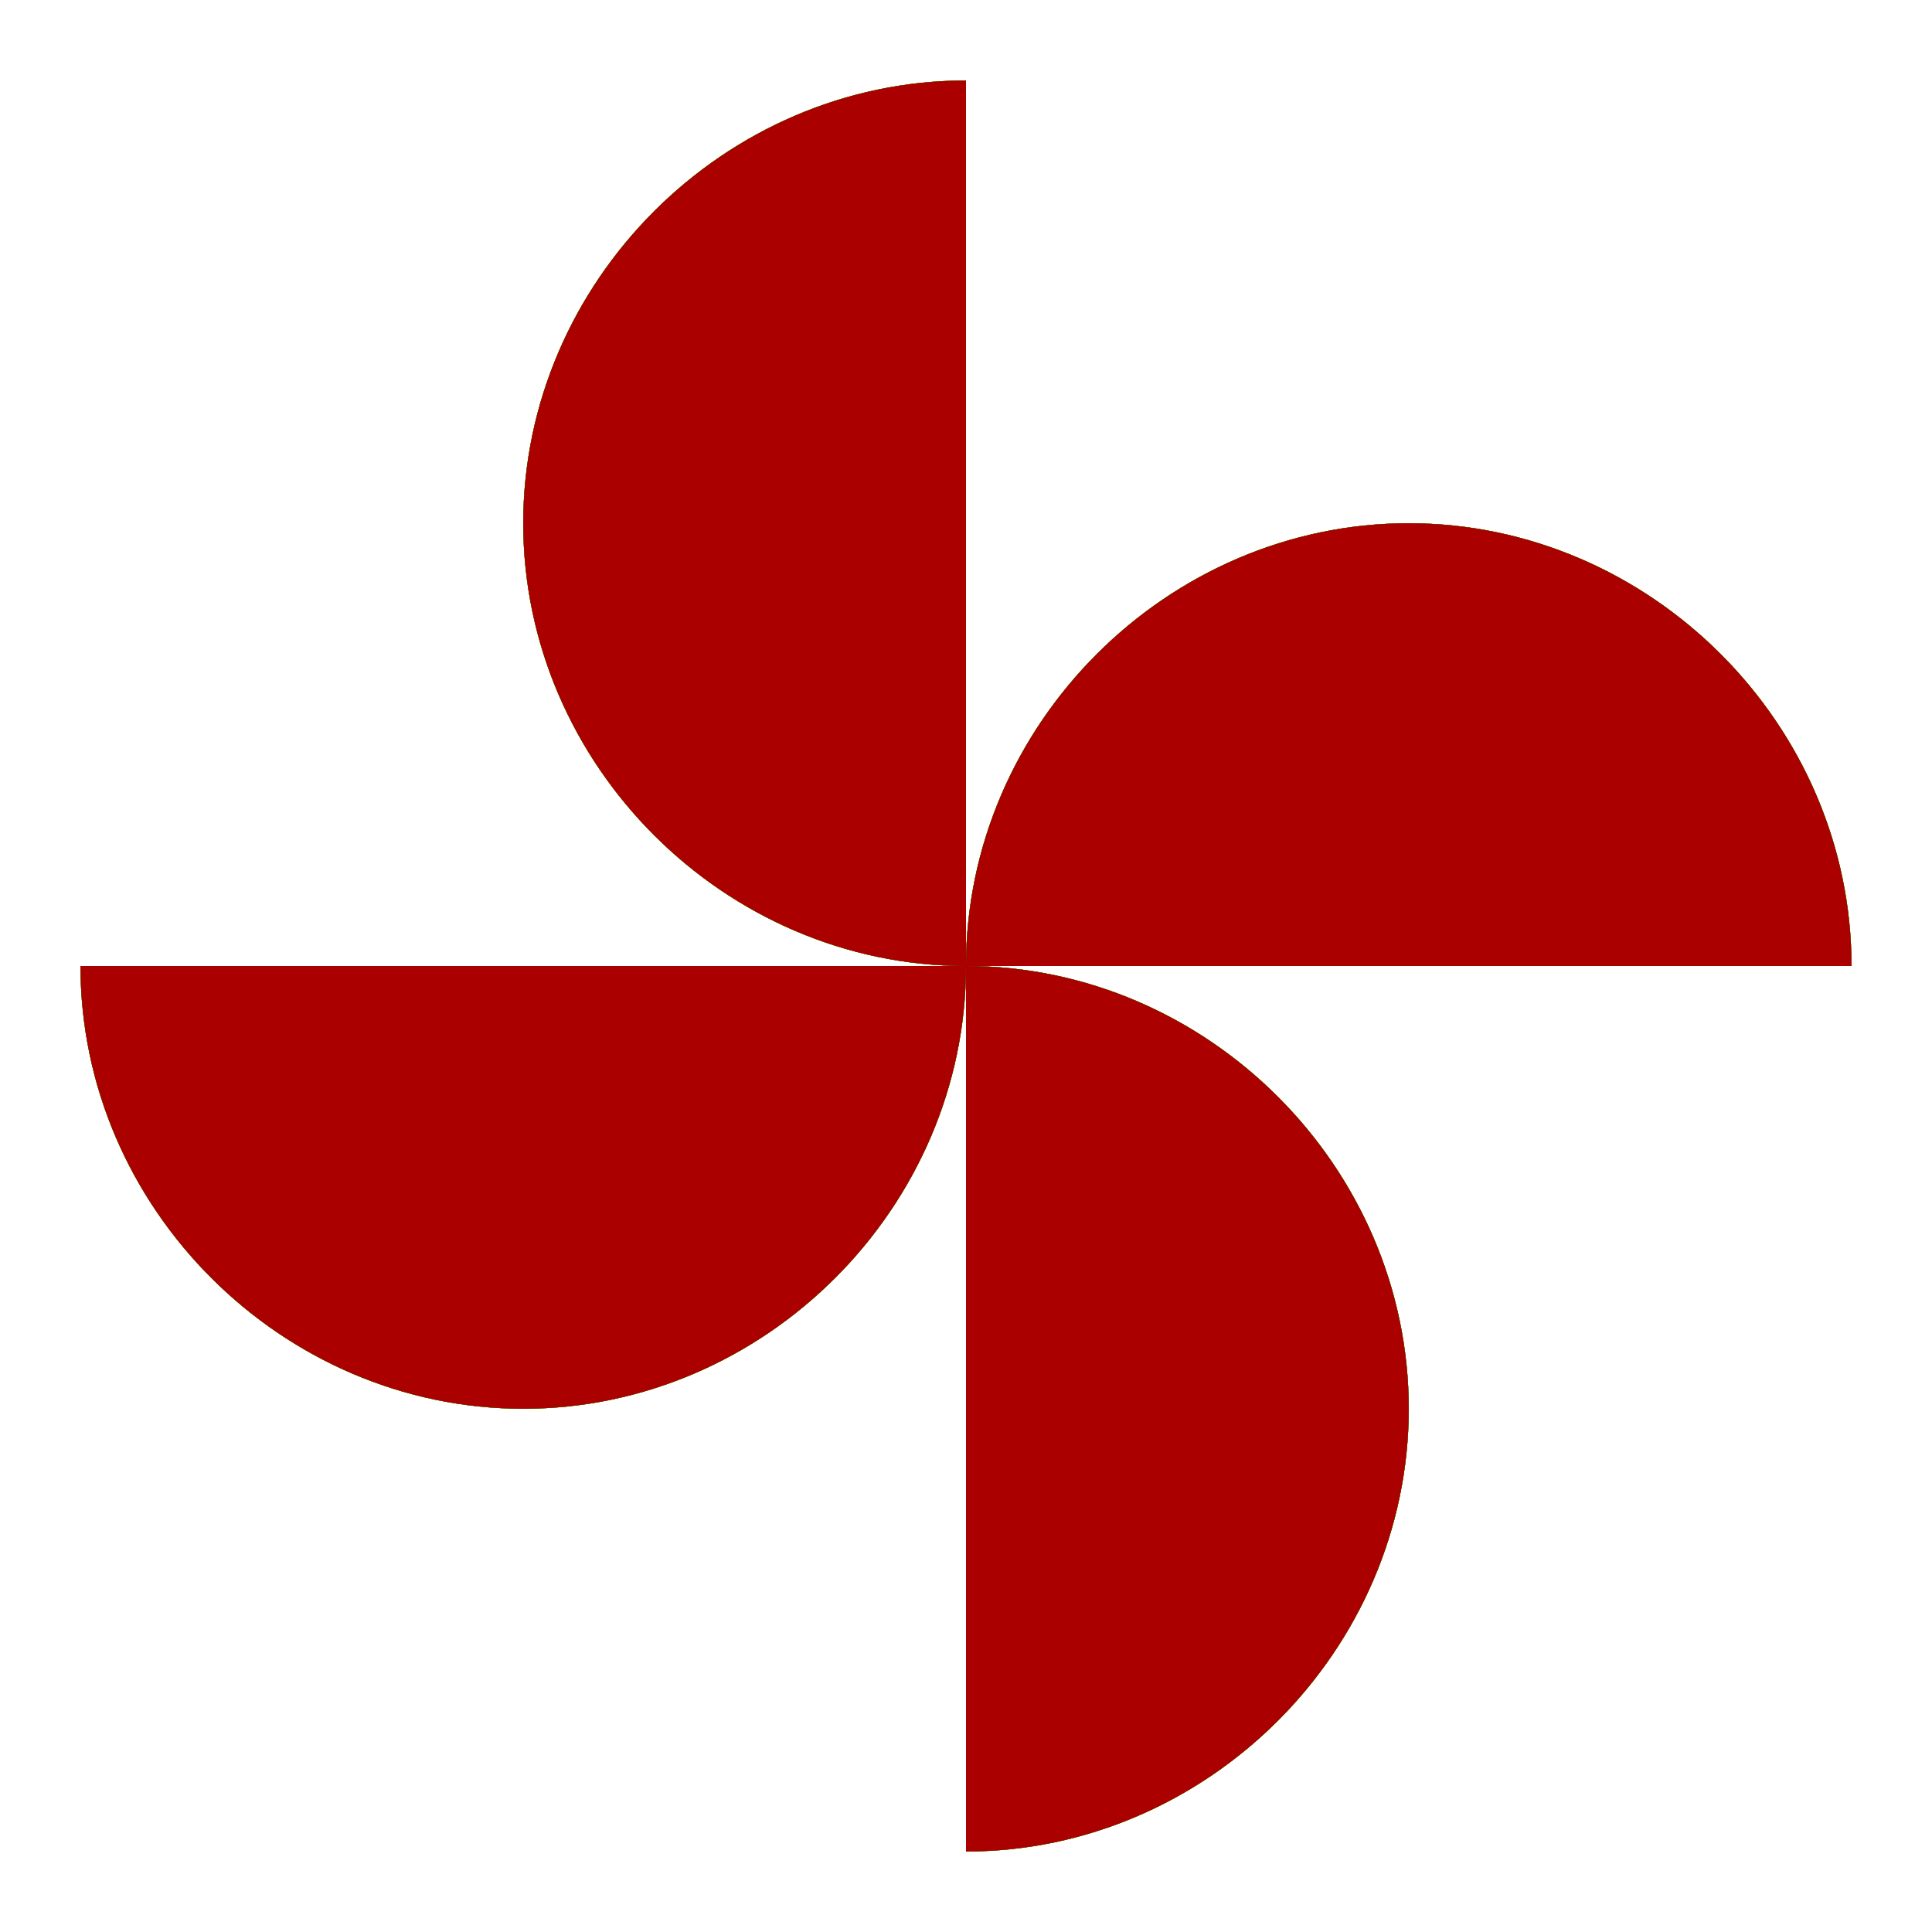 <svg
    xmlns="http://www.w3.org/2000/svg"
    viewBox="0 0 24 24"
    id="vector">
    <path
        id="path"
        d="M 12 12 C 12 9 14.5 6.5 17.5 6.5 C 20.5 6.5 23 9 23 12 L 12 12 Z M 12 12 C 12 15 9.5 17.5 6.5 17.5 C 3.5 17.5 1 15 1 12 L 12 12 Z M 12 12 C 9 12 6.5 9.5 6.5 6.5 C 6.5 3.5 9 1 12 1 L 12 12 Z M 12 12 C 15 12 17.5 14.5 17.5 17.5 C 17.5 20.5 15 23 12 23 L 12 12 Z"
        fill="#aa0000"/>
    <path
        id="path_1"
        d="M 12 12 C 12 9 14.5 6.5 17.5 6.5 C 20.5 6.5 23 9 23 12 L 12 12 Z M 12 12 C 12 15 9.5 17.5 6.5 17.5 C 3.5 17.5 1 15 1 12 L 12 12 Z M 12 12 C 9 12 6.5 9.5 6.5 6.5 C 6.5 3.5 9 1 12 1 L 12 12 Z M 12 12 C 15 12 17.5 14.5 17.5 17.5 C 17.5 20.5 15 23 12 23 L 12 12 Z"
        fill="#00aa00"/>
    <path
        id="path_2"
        d="M 12 12 C 12 9 14.5 6.5 17.5 6.5 C 20.5 6.5 23 9 23 12 L 12 12 Z M 12 12 C 12 15 9.5 17.5 6.5 17.5 C 3.5 17.5 1 15 1 12 L 12 12 Z M 12 12 C 9 12 6.5 9.5 6.5 6.5 C 6.5 3.5 9 1 12 1 L 12 12 Z M 12 12 C 15 12 17.5 14.5 17.5 17.5 C 17.5 20.5 15 23 12 23 L 12 12 Z"
        fill="#aaaa00"/>
    <path
        id="path_3"
        d="M 12 12 C 12 9 14.5 6.5 17.5 6.5 C 20.5 6.5 23 9 23 12 L 12 12 Z M 12 12 C 12 15 9.5 17.5 6.5 17.5 C 3.5 17.5 1 15 1 12 L 12 12 Z M 12 12 C 9 12 6.5 9.5 6.5 6.5 C 6.5 3.5 9 1 12 1 L 12 12 Z M 12 12 C 15 12 17.5 14.5 17.5 17.5 C 17.5 20.5 15 23 12 23 L 12 12 Z"
        fill="#00aa00"/>
    <path
        id="path_4"
        d="M 12 12 C 12 9 14.5 6.5 17.5 6.5 C 20.5 6.5 23 9 23 12 L 12 12 Z M 12 12 C 12 15 9.5 17.5 6.5 17.5 C 3.5 17.5 1 15 1 12 L 12 12 Z M 12 12 C 9 12 6.5 9.5 6.5 6.5 C 6.5 3.5 9 1 12 1 L 12 12 Z M 12 12 C 15 12 17.5 14.5 17.5 17.5 C 17.5 20.5 15 23 12 23 L 12 12 Z"
        fill="#aa0000"/>
</svg>
